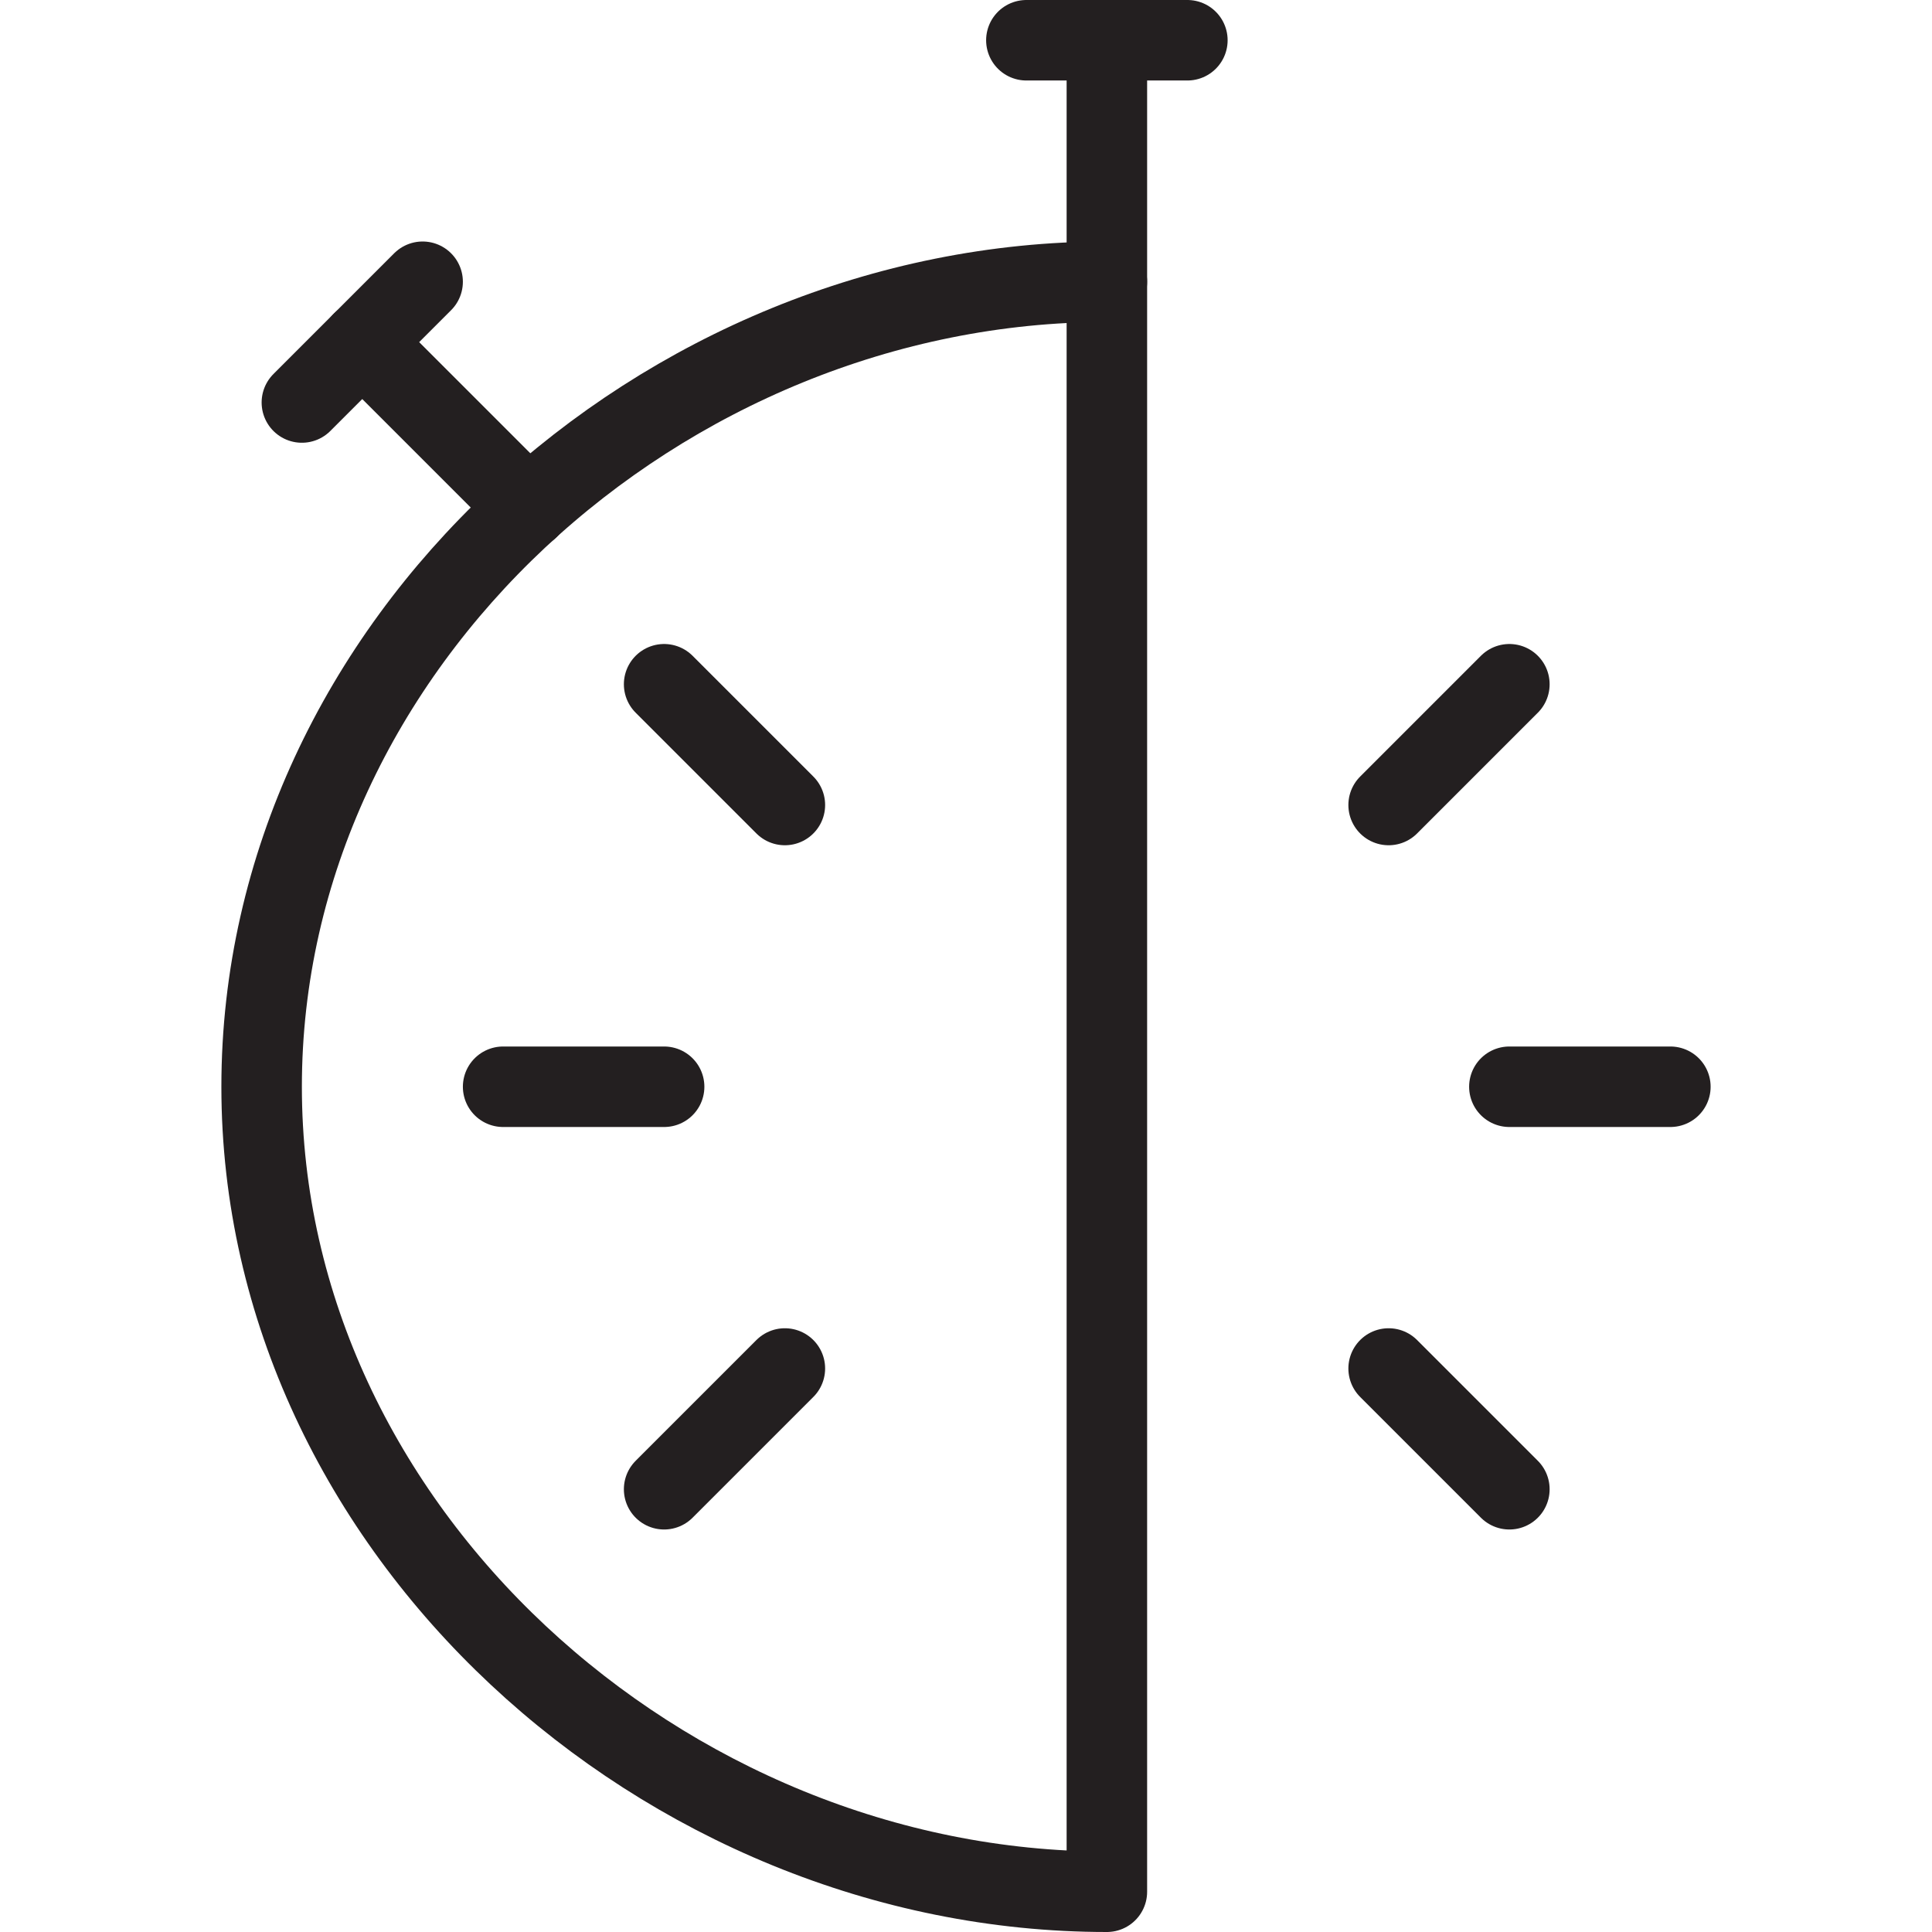 <svg version="1.1" viewBox="0 0 48 48" xmlns="http://www.w3.org/2000/svg" xmlns:xlink="http://www.w3.org/1999/xlink" overflow="hidden"><defs></defs><g id="icons"><line x1="29.5" y1="1" x2="25.5" y2="1" stroke="#231F20" stroke-width="2" stroke-linecap="round" stroke-linejoin="round" fill="none"/><line x1="27.5" y1="1" x2="27.5" y2="7" stroke="#231F20" stroke-width="2" stroke-linecap="round" stroke-linejoin="round" fill="none"/><line x1="10.5" y1="7" x2="7.5" y2="10" stroke="#231F20" stroke-width="2" stroke-linecap="round" stroke-linejoin="round" fill="none"/><line x1="9" y1="8.5" x2="13.13" y2="12.63" stroke="#231F20" stroke-width="2" stroke-linecap="round" stroke-linejoin="round" fill="none"/><line x1="41.5" y1="27" x2="37.5" y2="27" stroke="#231F20" stroke-width="2" stroke-linecap="round" stroke-linejoin="round" fill="none"/><line x1="37.5" y1="17" x2="34.5" y2="20" stroke="#231F20" stroke-width="2" stroke-linecap="round" stroke-linejoin="round" fill="none"/><line x1="37.5" y1="37" x2="34.5" y2="34" stroke="#231F20" stroke-width="2" stroke-linecap="round" stroke-linejoin="round" fill="none"/><line x1="12.5" y1="27" x2="16.5" y2="27" stroke="#231F20" stroke-width="2" stroke-linecap="round" stroke-linejoin="round" fill="none"/><line x1="16.5" y1="37" x2="19.5" y2="34" stroke="#231F20" stroke-width="2" stroke-linecap="round" stroke-linejoin="round" fill="none"/><line x1="16.5" y1="17" x2="19.5" y2="20" stroke="#231F20" stroke-width="2" stroke-linecap="round" stroke-linejoin="round" fill="none"/><path d=" M 27.5 7 L 27.5 47 C 16.5 47 6.5 38 6.5 27 C 6.5 16 16.46 7 27.5 7 Z" stroke="#231F20" stroke-width="2" stroke-linecap="round" stroke-linejoin="round" fill="none"/></g></svg>